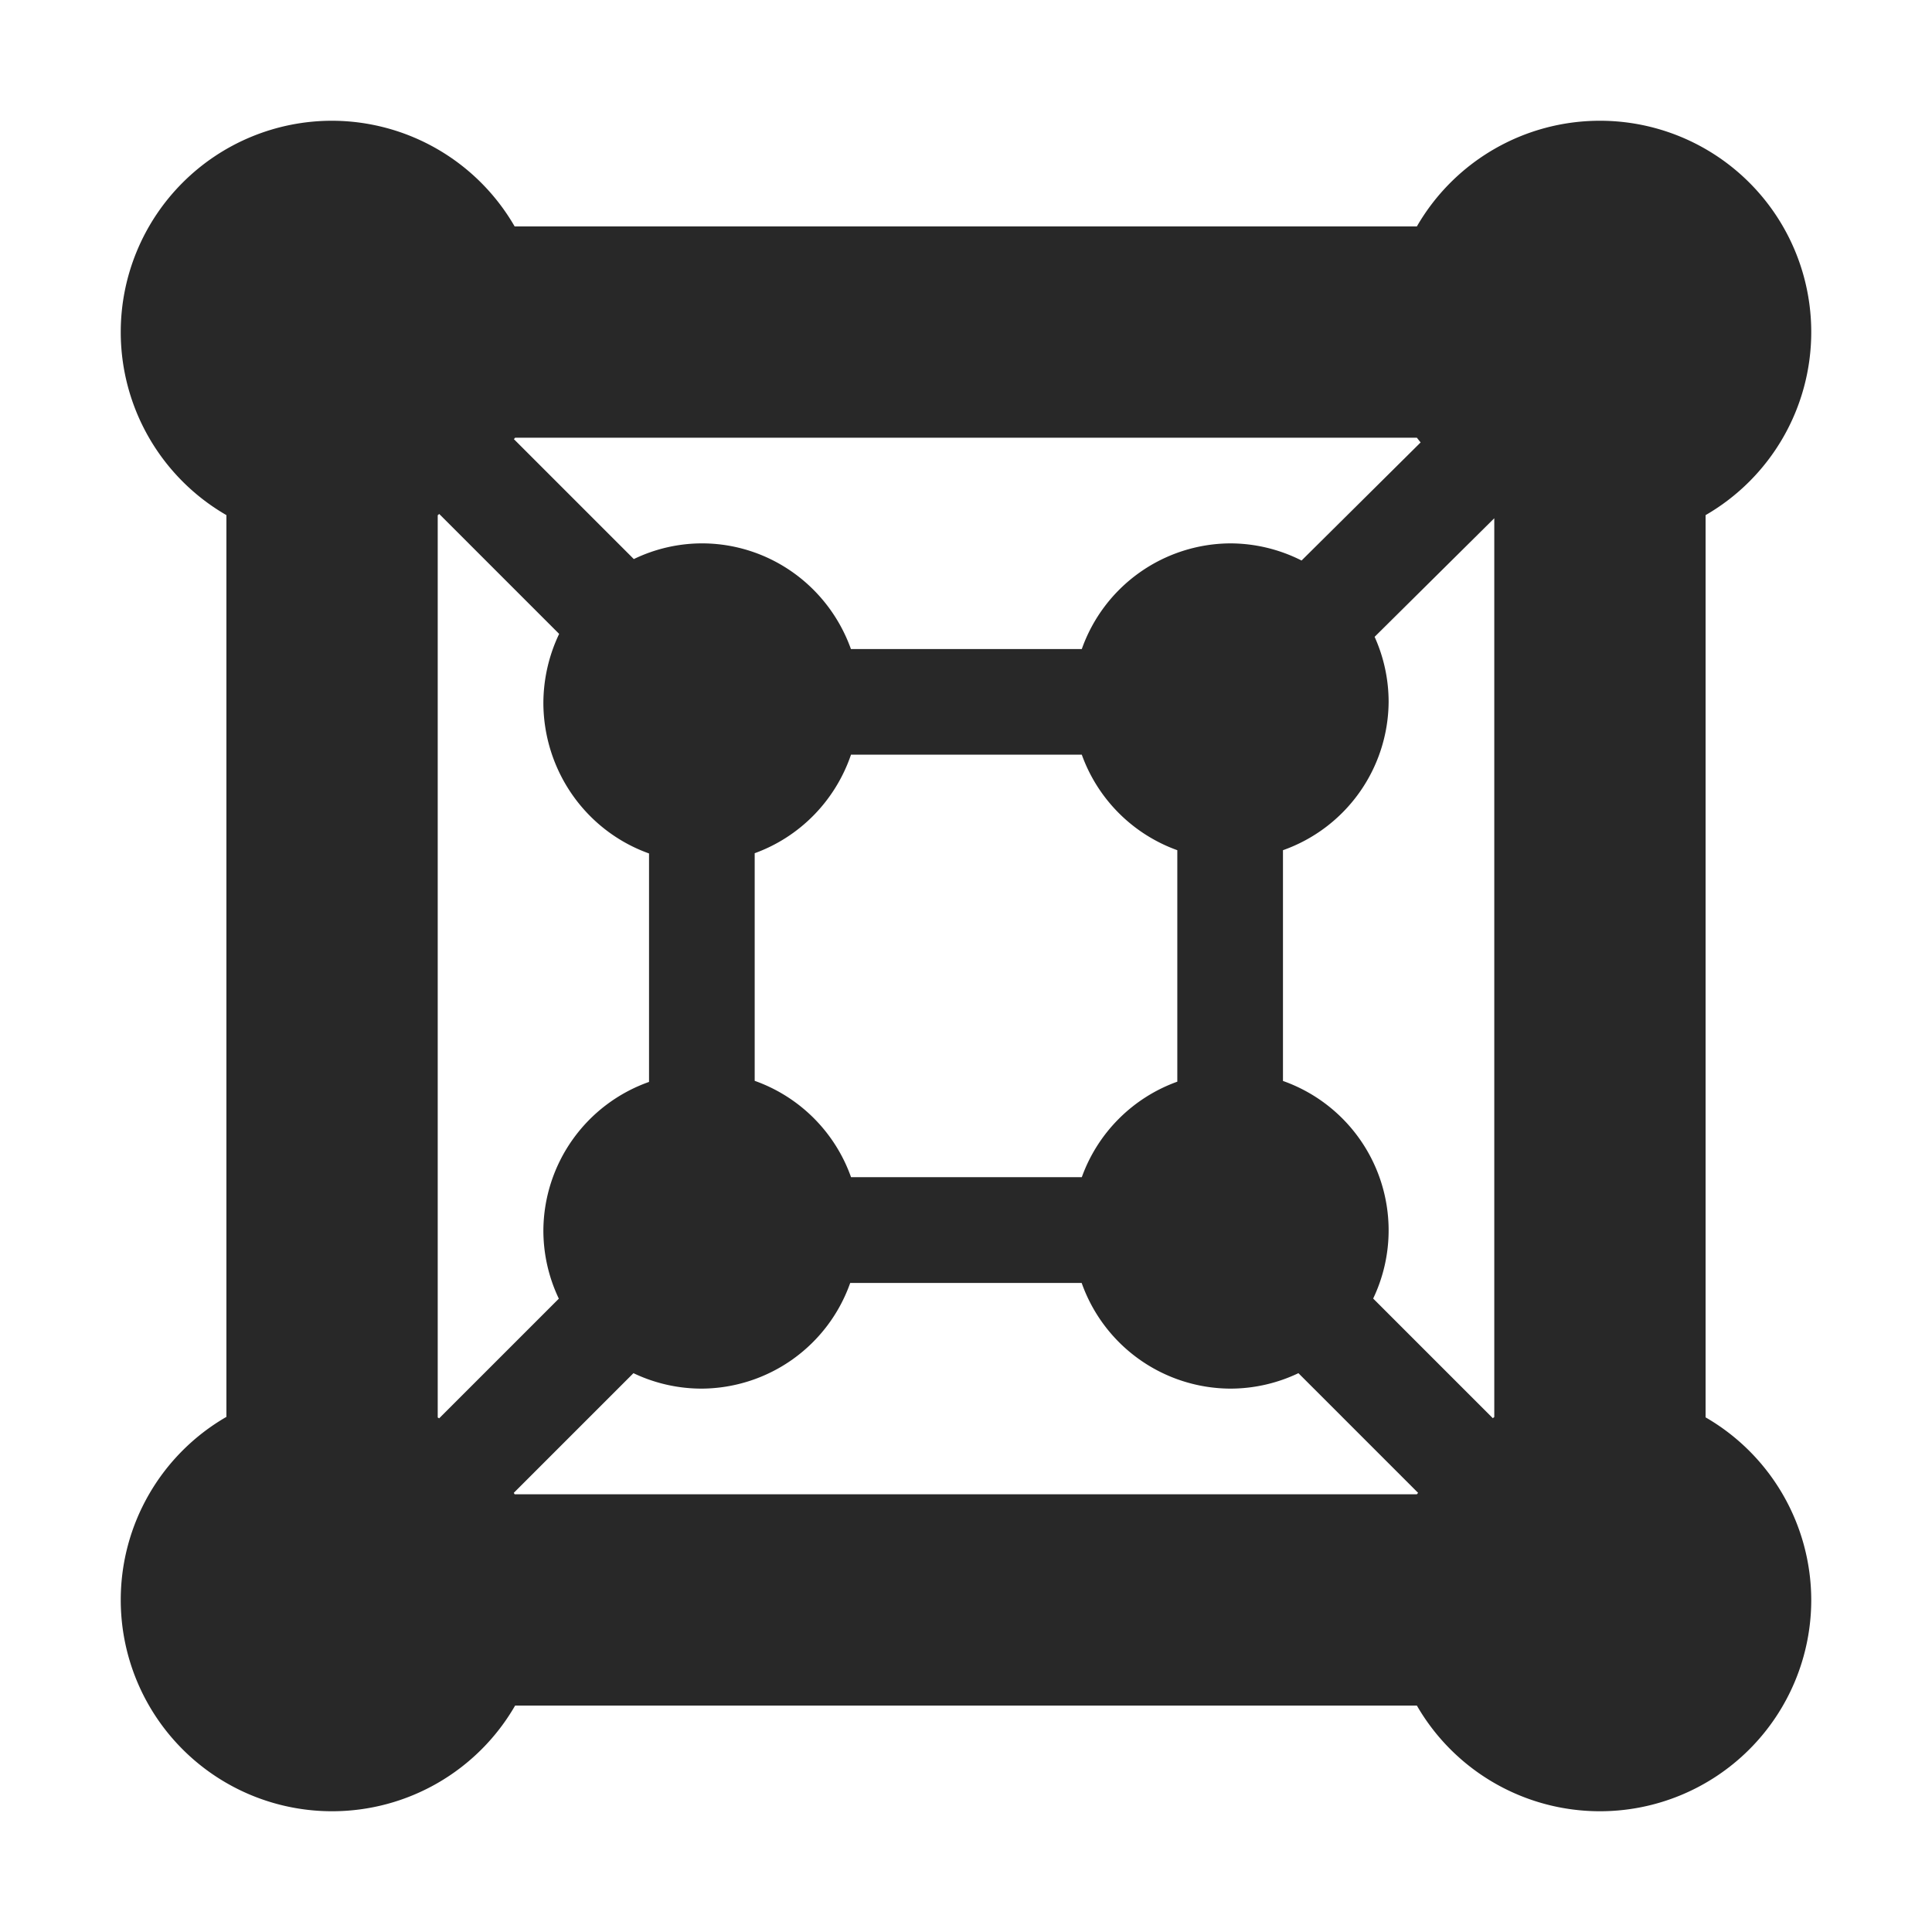 <svg width="16" height="16" version="1.1" xmlns="http://www.w3.org/2000/svg">
  <defs>
    <style id="current-color-scheme" type="text/css">.ColorScheme-Text { color:#282828; } .ColorScheme-Highlight { color:#458588; }</style>
  </defs>
  <path class="ColorScheme-Text" d="m2.75 1a1.75 1.75 0 0 0-1.75 1.75 1.75 1.75 0 0 0 0.875 1.516v7.468a1.75 1.75 0 0 0-0.875 1.516 1.75 1.75 0 0 0 1.75 1.75 1.75 1.75 0 0 0 1.516-0.875h7.468a1.75 1.75 0 0 0 1.516 0.875 1.75 1.75 0 0 0 1.75-1.75 1.75 1.75 0 0 0-0.875-1.512v-7.472a1.75 1.75 0 0 0 0.875-1.516 1.75 1.75 0 0 0-1.75-1.75 1.75 1.75 0 0 0-1.516 0.875h-7.472a1.75 1.75 0 0 0-1.512-0.875zm1.516 2.625h7.468a1.75 1.75 0 0 0 0.031 0.039l-0.986 0.978a1.312 1.312 0 0 0-0.591-0.142 1.312 1.312 0 0 0-1.229 0.875h-1.912a1.312 1.326 0 0 0-1.234-0.875 1.312 1.326 0 0 0-0.564 0.13l-0.993-0.993a1.75 1.75 0 0 0 0.01-0.012zm-0.629 0.631 0.993 0.993a1.312 1.326 0 0 0 0 0.002 1.312 1.326 0 0 0-0.13 0.576 1.312 1.326 0 0 0 0.875 1.241v1.892a1.312 1.312 0 0 0-0.875 1.229 1.312 1.312 0 0 0 0.128 0.566l-0.991 0.991a1.75 1.75 0 0 0-0.012-0.007v-7.472a1.75 1.75 0 0 0 0.012-0.01zm8.738 0.036v7.443a1.75 1.75 0 0 0-0.012 0.01l-0.991-0.991a1.312 1.312 0 0 0 0.128-0.566 1.312 1.312 0 0 0-0.875-1.236v-1.911a1.312 1.312 0 0 0 0.875-1.229 1.312 1.312 0 0 0-0.116-0.538zm-5.327 1.958h1.911a1.312 1.312 0 0 0 0.791 0.791v1.917a1.312 1.312 0 0 0-0.791 0.791h-1.911a1.312 1.312 0 0 0-0.798-0.798v-1.885a1.312 1.326 0 0 0 0.798-0.817zm-0.007 4.375h1.917a1.312 1.312 0 0 0 1.229 0.875 1.312 1.312 0 0 0 0.566-0.128l0.991 0.991a1.75 1.75 0 0 0-0.01 0.012h-7.472a1.75 1.75 0 0 0-0.007-0.012l0.991-0.991a1.312 1.312 0 0 0 0.566 0.128 1.312 1.312 0 0 0 1.229-0.875z" fill="currentColor"/>
</svg>
